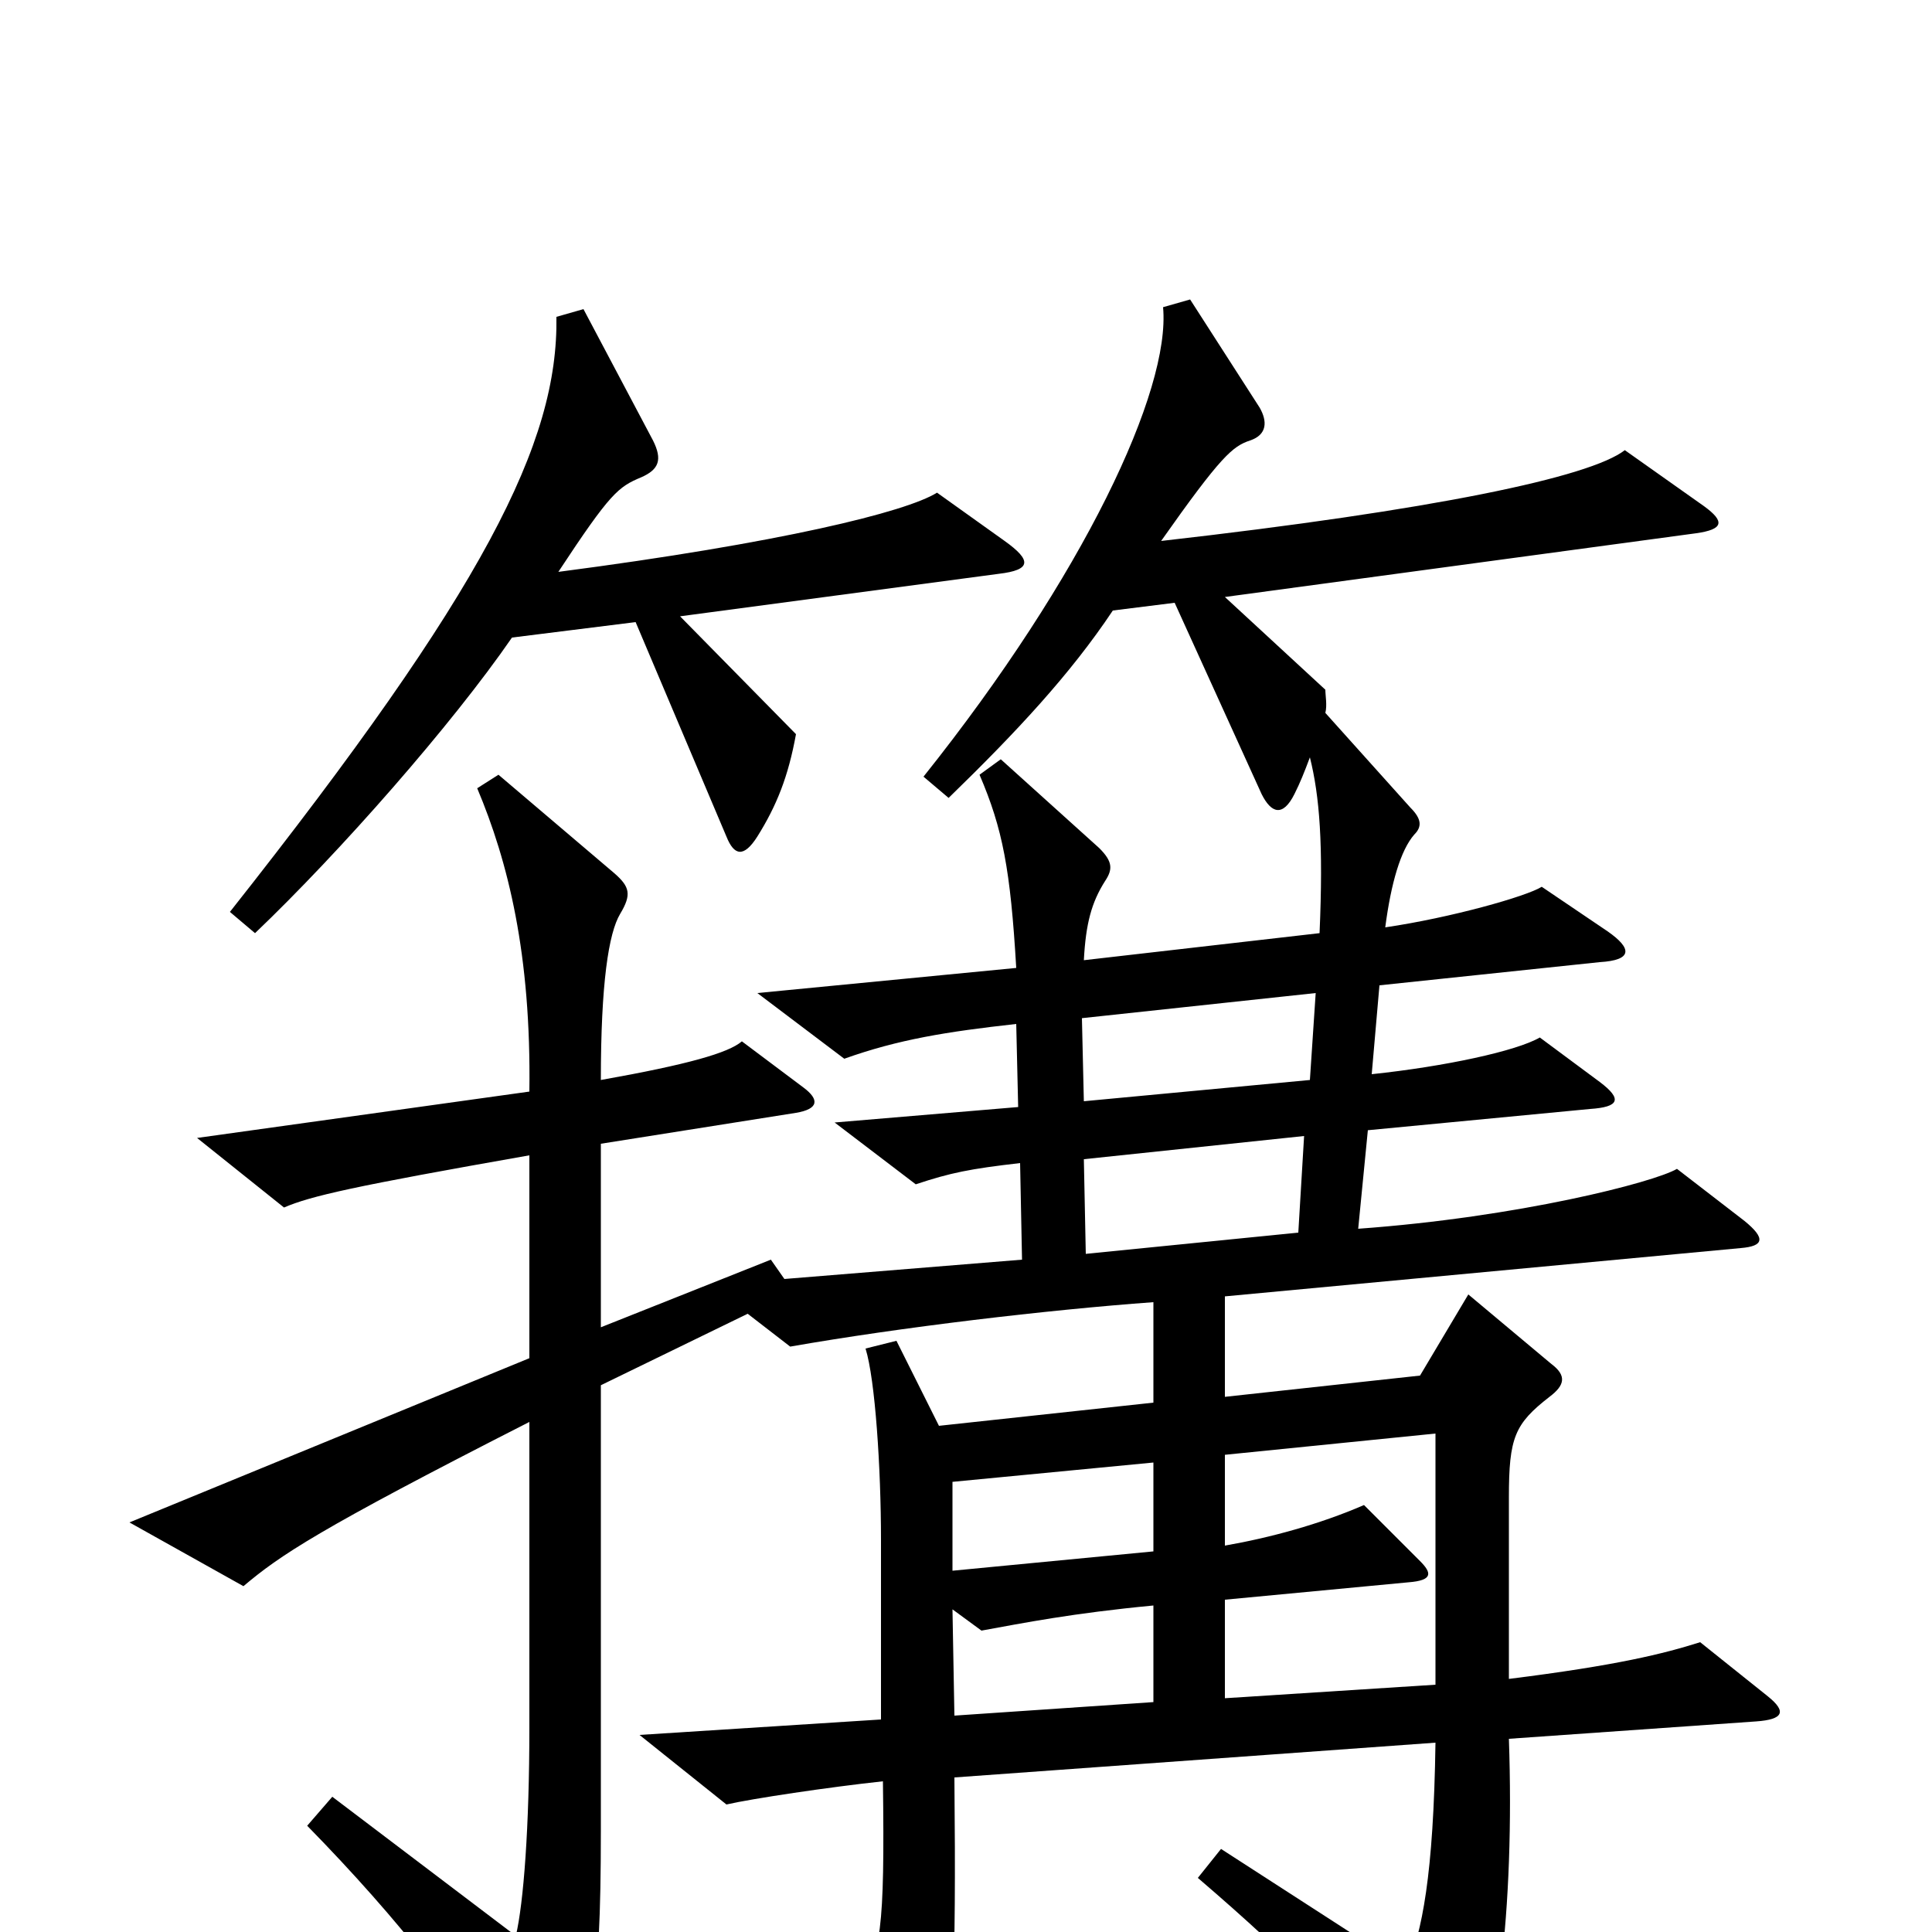 <svg xmlns="http://www.w3.org/2000/svg" viewBox="0 -1000 1000 1000">
	<path fill="#000000" d="M520 -720L485 -745C469 -735 404 -719 289 -704C316 -745 320 -748 332 -753C341 -757 343 -762 338 -772L302 -840L288 -836C289 -771 251 -695 119 -528L132 -517C176 -559 234 -625 265 -670L329 -678L376 -567C380 -557 385 -556 392 -567C402 -583 408 -598 412 -620L352 -681L517 -703C534 -705 534 -710 520 -720ZM915 -122L880 -150C861 -144 837 -138 781 -131V-225C781 -256 784 -263 802 -277C810 -283 811 -288 803 -294L760 -330L735 -288L634 -277V-329L901 -354C913 -355 914 -359 903 -368L868 -395C856 -388 786 -370 703 -364L708 -415L823 -426C838 -427 840 -431 828 -440L797 -463C785 -456 748 -448 710 -444L714 -490L828 -502C845 -503 845 -509 832 -518L798 -541C790 -536 751 -525 717 -520C720 -543 725 -560 732 -568C736 -572 736 -576 730 -582L686 -631C687 -635 686 -640 686 -643L634 -691L878 -724C892 -726 893 -730 882 -738L841 -767C823 -753 742 -736 601 -720C632 -764 638 -769 647 -772C656 -775 656 -782 652 -789L616 -845L602 -841C606 -798 561 -702 478 -598L491 -587C526 -621 554 -651 576 -684L608 -688L653 -589C658 -579 664 -577 670 -589C673 -595 675 -600 678 -608C683 -588 685 -563 683 -517L561 -503C562 -522 565 -533 572 -544C576 -550 576 -554 569 -561L518 -607L507 -599C519 -571 523 -550 526 -499L392 -486L437 -452C465 -462 490 -466 526 -470L527 -427L432 -419L474 -387C492 -393 502 -395 528 -398L529 -348L406 -338L399 -348L311 -313V-408L412 -424C424 -426 424 -431 416 -437L384 -461C377 -455 356 -449 311 -441C311 -491 315 -517 321 -527C327 -537 326 -541 318 -548L258 -599L247 -592C263 -554 275 -506 274 -435L102 -411L147 -375C161 -381 183 -386 274 -402V-297L67 -212L126 -179C145 -195 164 -208 274 -264V-106C274 -54 271 -15 267 2L172 -70L159 -55C207 -6 243 40 267 83C274 94 279 94 288 82C306 57 311 34 311 -52V-283L387 -320L409 -303C466 -313 542 -322 597 -326V-274L486 -262L464 -306L448 -302C453 -286 456 -240 456 -203V-110L331 -102L376 -66C389 -69 429 -75 457 -78C458 -1 456 12 444 29L471 81C478 95 485 94 488 79C493 51 495 25 494 -80L743 -98C742 -29 736 0 728 19L632 -43L620 -28C669 14 704 49 738 95C743 102 748 103 756 93C775 67 784 -13 781 -100L909 -109C923 -110 925 -114 915 -122ZM681 -486L678 -441L561 -430L560 -473ZM675 -412L672 -362L562 -351L561 -400ZM597 -197L493 -187V-233L597 -243ZM743 -128L634 -121V-172L729 -181C742 -182 741 -186 735 -192L706 -221C683 -211 657 -204 634 -200V-247L743 -258ZM597 -119L494 -112L493 -167L508 -156C530 -160 555 -165 597 -169Z"/>
</svg>